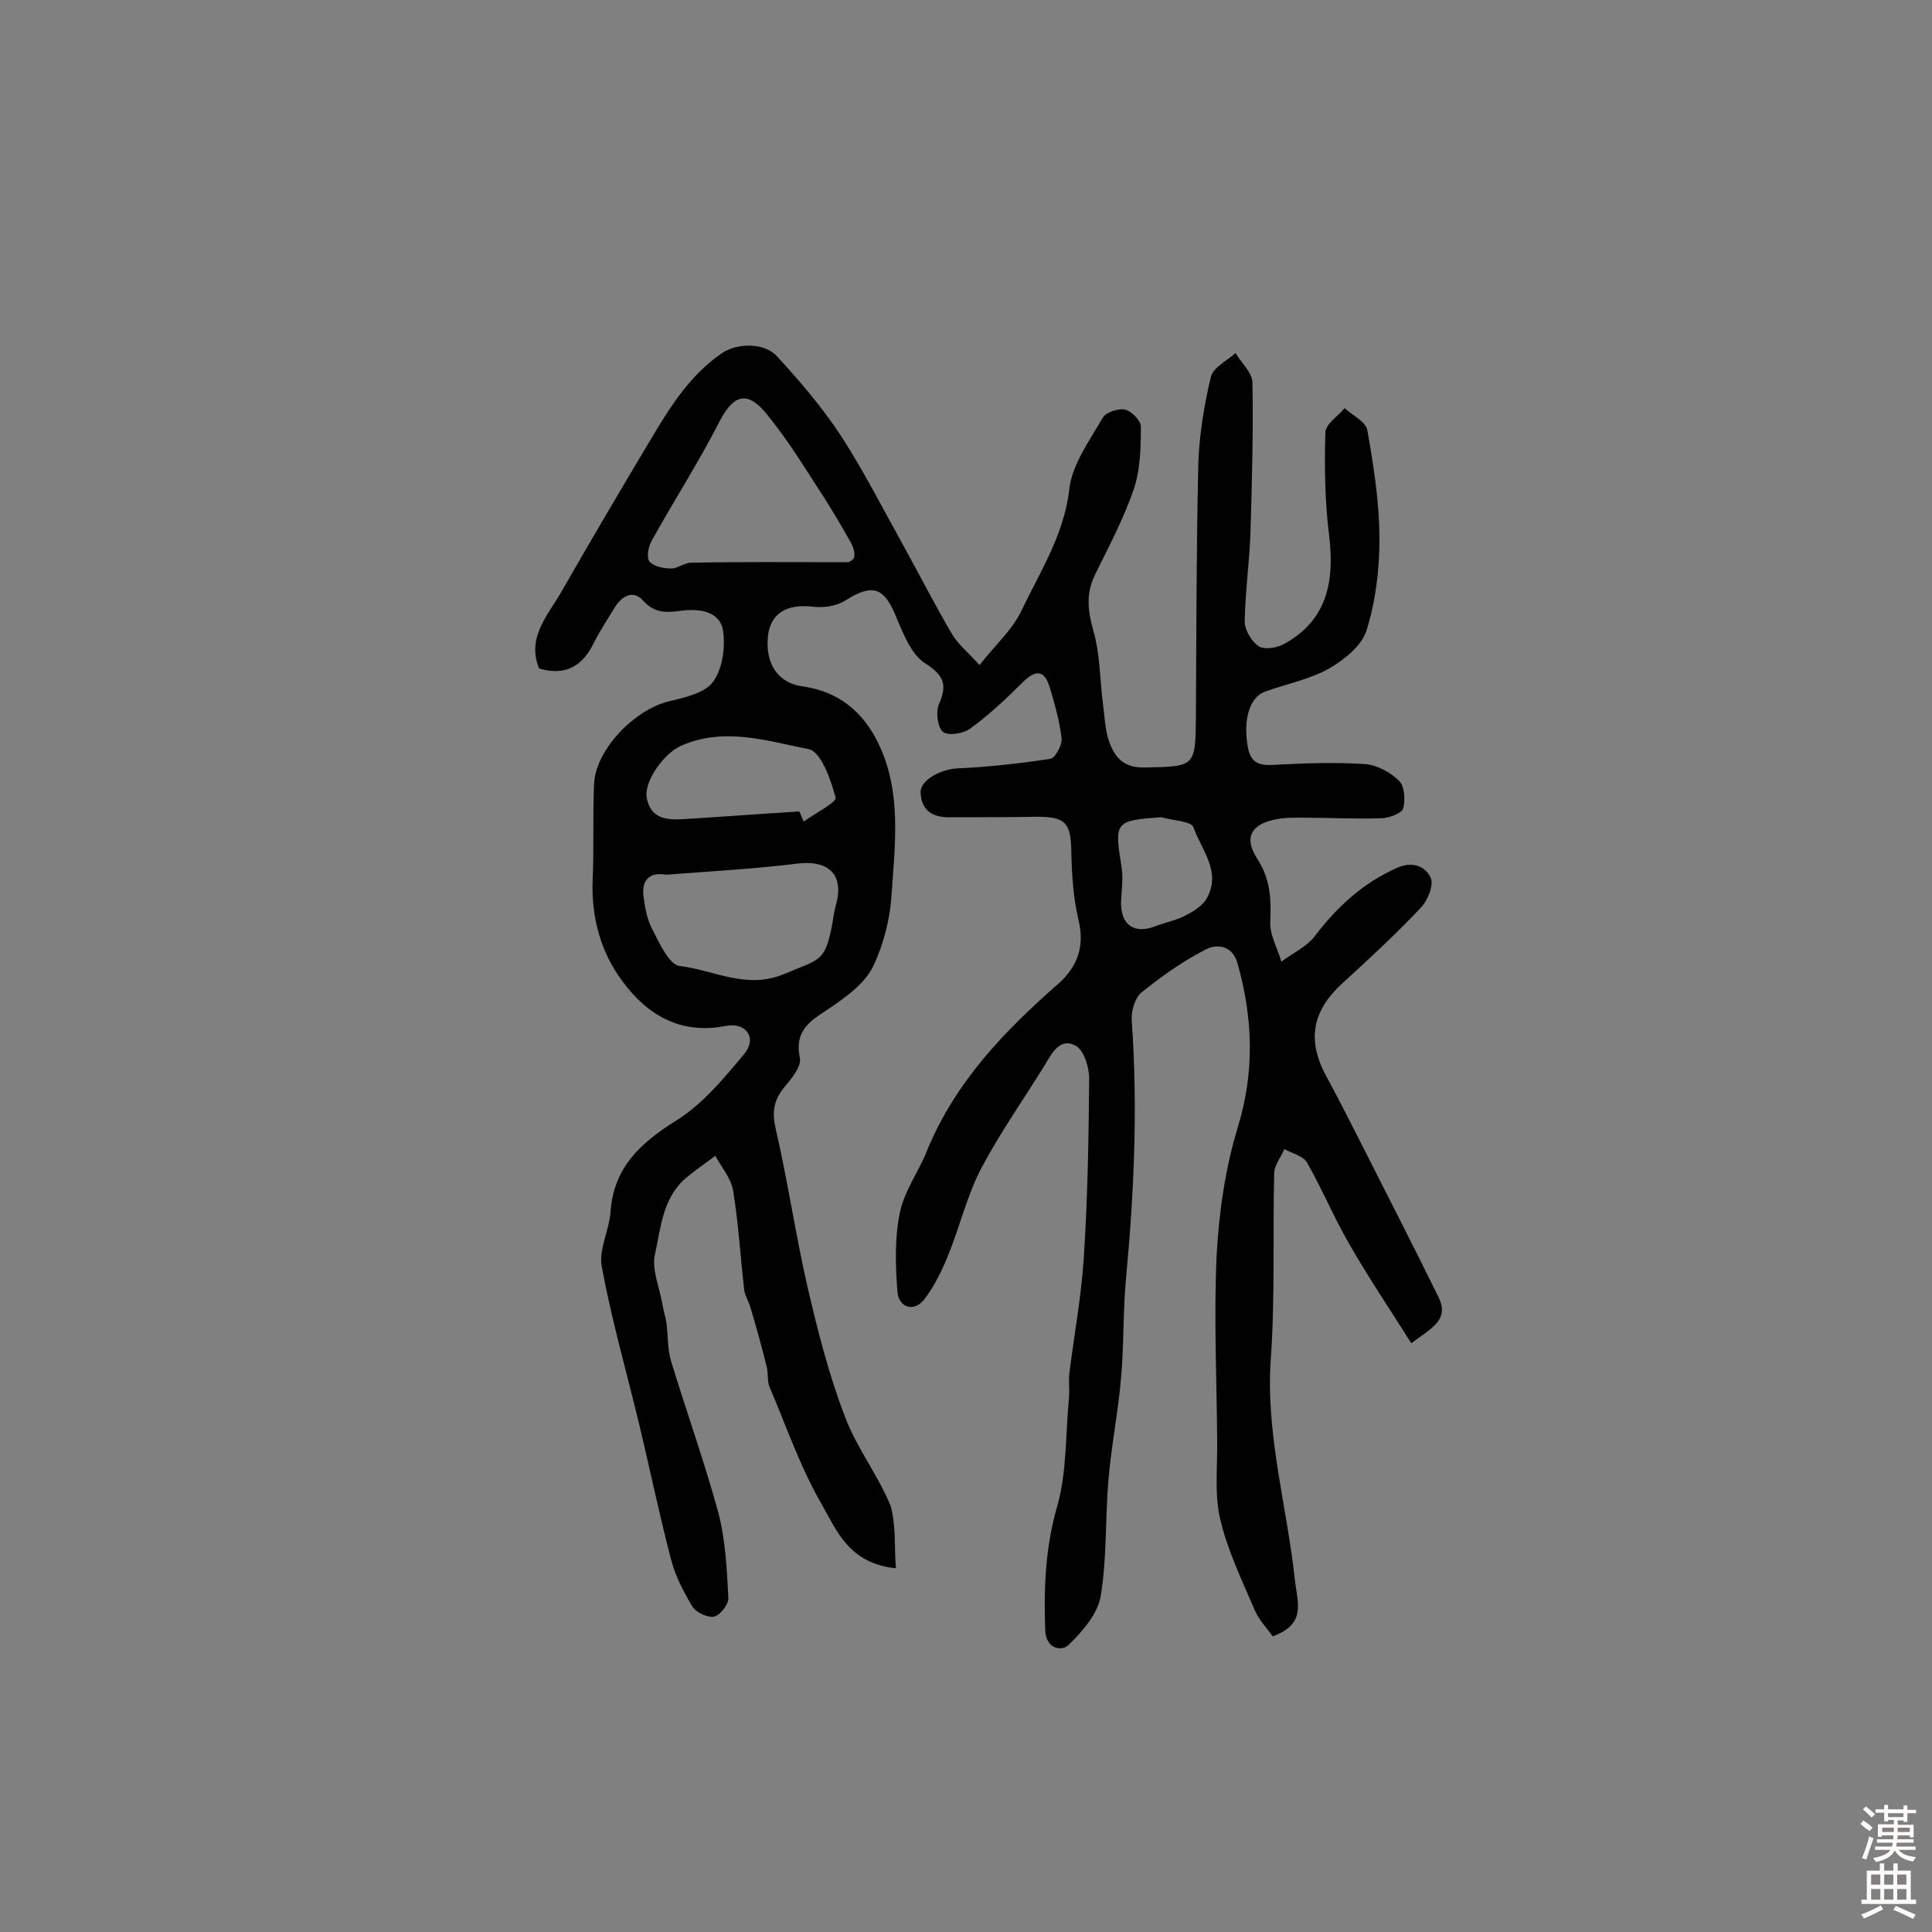 <svg enable-background="new 0 0 400 400" viewBox="0 0 400 400" xmlns="http://www.w3.org/2000/svg"><rect x="0" y="0" width="400" height="400" fill="#808080" stroke="none"/><path d="m185.5 324.7c-9.8-1-12.3-7.9-15.4-13.3-4.4-7.6-7.3-16.1-10.8-24.3-.5-1.3-.2-2.9-.6-4.3-1-4-2.1-8-3.3-12-.3-1.2-1.1-2.4-1.3-3.6-.8-6.9-1.2-13.8-2.3-20.6-.4-2.6-2.4-4.9-3.7-7.3-2 1.5-4.2 3-6.1 4.6-4.8 4.1-5.2 10.3-6.4 15.8-.7 3.1.9 6.7 1.5 10.1.2 1.4.7 2.8.9 4.2.3 2.5.2 5.2.9 7.7 3.2 10.5 6.9 20.8 9.8 31.4 1.5 5.7 1.8 11.8 2.1 17.7.1 1.3-1.6 3.5-2.9 3.9-1.3.3-3.7-.8-4.5-2-1.8-3-3.5-6.2-4.4-9.6-2.5-9.5-4.5-19.2-6.8-28.8-2.6-10.7-5.6-21.2-7.6-32-.7-3.5 1.5-7.5 1.8-11.3.6-9.2 6.1-14.3 13.6-19 5.5-3.4 9.9-8.8 14.1-13.8 2.7-3.3.4-6.6-3.8-5.8-9.5 1.9-16.4-2.4-21.4-9.2-4.5-6-6.5-13.2-6.2-21 .3-6.6 0-13.3.3-19.9.3-7.1 8.4-15.4 15.5-17.1 3.3-.8 7.4-1.7 9.1-4 2-2.7 2.6-7.2 2.1-10.6-.6-4-4.8-4.6-8.3-4.2-3.2.4-5.7.8-8.3-2.1-2.1-2.3-4.5-.8-5.9 1.6-1.4 2.3-3 4.7-4.2 7.1-2.4 5-6 7-11.4 5.4-2.6-6.5 1.9-11.1 4.7-16 5.9-10.3 11.9-20.5 18-30.7 4.1-6.9 8.3-13.9 15.2-18.6 2.9-2 8.6-2.3 11.3.6 4.8 5.2 9.4 10.6 13.3 16.5 4.9 7.6 9 15.7 13.4 23.6 3.2 5.8 6.2 11.7 9.5 17.3 1.3 2.3 3.5 4 5.8 6.6 3.2-4.1 6.7-7.2 8.6-11.1 3.9-8.2 8.9-15.8 10-25.4.6-5.1 4.2-10 6.9-14.7.6-1.1 3.2-2 4.6-1.7s3.3 2.3 3.3 3.5c0 4.3-.1 8.8-1.4 12.8-2.1 6.2-5.2 12-8.1 17.9-1.9 3.9-1.5 7.5-.3 11.7 1.4 4.9 1.3 10.2 2 15.4.3 2.3.4 4.6 1 6.7 1.1 3.6 2.9 6.2 7.5 6.1 10.7-.2 10.6-.1 10.7-10.9.1-17.4.1-34.7.5-52 .2-6 1.2-12.1 2.6-18 .5-1.9 3.3-3.3 5.1-4.9 1.2 2 3.4 4 3.5 6 .2 10.3-.1 20.7-.4 31-.2 6.2-1.1 12.4-1.2 18.6 0 1.7 1.4 4.1 2.9 5.1 1.2.8 3.9.3 5.3-.5 8.9-4.9 10.4-12.9 9.3-22.3-.9-7.1-1-14.3-.8-21.4 0-1.8 2.6-3.4 4-5.1 1.6 1.5 4.4 2.8 4.7 4.6 1.3 7.4 2.5 15 2.5 22.5 0 6.4-.8 13-2.7 19-1 3.1-4.6 6-7.7 7.8-4.1 2.3-8.9 3.2-13.3 4.8-3.3 1.2-4.6 6.1-3.5 11.7.7 3.8 3.4 3.6 6.3 3.4 6-.3 12-.5 18-.1 2.4.2 5.2 1.7 7 3.5 1.1 1.1 1.3 4 .8 5.7-.3 1-2.8 1.9-4.3 2-5.2.2-10.4-.1-15.6-.1-2.1 0-4.2-.1-6.3.3-5.2 1-6.9 3.7-4 8.2 2.7 4.2 2.9 8.2 2.7 12.9-.2 2.8 1.5 5.6 2.3 8.4 2.4-1.8 5.3-3.1 7-5.4 4.6-6 9.9-10.9 16.9-14 3.3-1.5 5.9-.3 7 2 .7 1.5-.6 4.7-2 6.2-5.2 5.5-10.7 10.6-16.3 15.7-6.4 5.9-7.4 12-3 19.8 2.5 4.6 4.9 9.4 7.3 14.1 5.2 10.3 10.5 20.6 15.6 31 2.4 4.8-1.5 6.5-5.6 9.6-4.5-7.1-9-13.8-13-20.8-3.1-5.4-5.5-11.2-8.6-16.6-.8-1.4-3.1-1.9-4.7-2.8-.7 1.7-2.1 3.4-2.1 5.1-.3 12.8.2 25.7-.7 38.4-1.1 15.6 3.4 30.6 5 45.8.6 5 2.3 9-4.6 11.6-1.1-1.6-2.8-3.3-3.7-5.4-2.7-6.3-5.7-12.5-7.2-19-1.2-5.2-.5-10.9-.6-16.4-.1-12.8-.7-25.5-.1-38.3.5-8.9 1.8-17.9 4.4-26.4 3.5-11.5 3.1-22.6-.1-33.9-1.1-3.8-4.4-4-6.6-2.8-4.7 2.4-9.2 5.6-13.3 8.9-1.3 1.1-2.1 3.8-2 5.6 1.3 18 .5 35.9-1.2 53.9-.6 6.7-.4 13.6-1 20.3-.6 7-2 14-2.6 21-.7 8-.3 16.2-1.6 24.1-.6 3.7-3.8 7.4-6.7 10.2-1.5 1.4-4.7.7-4.8-3.1-.3-8.7 0-17.1 2.5-25.7 2-7.1 1.7-14.8 2.4-22.2.2-1.8-.1-3.6.1-5.3 1-8 2.5-16 3-24.1.8-12.3 1-24.6 1.1-36.9 0-2.4-1.1-5.9-2.8-6.8-3.3-1.8-5 1.7-6.5 4.2-4.4 7.1-9.2 13.9-13.1 21.3-2.9 5.6-4.4 12-6.8 17.9-1.3 3.2-2.9 6.5-5 9.2-2.1 2.6-5.2 1.7-5.5-1.7-.4-5.4-.6-11 .5-16.3.9-4.5 3.9-8.5 5.6-12.8 5.8-14.2 16-24.8 27.3-34.7 3.9-3.5 5.4-7.7 4.1-13.1-1.1-4.6-1.4-9.5-1.5-14.3-.1-5.8-1.2-7.1-7-7.1-6 .1-12 .1-18 .1-3.6.1-6.1-1.3-6.2-5.2 0-2.6 4.3-4.7 7.4-4.9 6.5-.3 13-1 19.5-2 1-.2 2.4-2.8 2.3-4.2-.4-3.5-1.4-7-2.4-10.4s-2.6-4.2-5.5-1.4c-3.5 3.5-7.1 6.9-11.1 9.8-1.4 1-4.6 1.5-5.6.6-1.1-1-1.5-4.1-.8-5.7 1.8-4.1 1-6-2.9-8.5-2.8-1.8-4.4-5.9-5.8-9.2-2.6-6.6-5-7.4-10.8-3.7-1.8 1.1-4.5 1.5-6.7 1.2-5.3-.6-8.7 1.4-9.2 6.1-.6 5.9 2.2 9.7 7.1 10.4 7.4 1 12.6 5.2 15.8 11.9 4.8 10 3.4 20.7 2.7 31.1-.3 5-1.6 10.3-3.8 14.9-1.6 3.4-5.2 6.1-8.4 8.3-3.9 2.7-8.1 4.5-6.8 10.7.4 1.8-1.8 4.4-3.3 6.2-2.1 2.6-2.5 5-1.7 8.5 2.5 10.8 4.1 21.9 6.6 32.8 2.1 9 4.4 18.1 7.7 26.7 2.4 6.5 6.9 12.2 9.5 18.6 1.2 4.4.7 8.7 1.1 12.9zm-10-208.3c-.3.2 1-.2 1.3-.9.3-.8-.1-2.2-.6-3.1-2.1-3.7-4.3-7.5-6.7-11.1-3.4-5.3-6.7-10.6-10.7-15.5-4.1-5.1-7-4.1-9.9 1.6-4.3 8.4-9.4 16.3-14 24.6-.7 1.2-1.1 3.5-.4 4.3.9 1 2.9 1.4 4.5 1.4 1.3 0 2.7-1.2 4.1-1.2 10.3-.2 20.6-.1 32.4-.1zm-37.6 64.7c-3.3-.6-5 1-4.7 4.2.3 2.4.7 4.9 1.8 7 1.5 2.9 3.5 7.4 5.7 7.7 7.1.8 13.8 5 21.8 1.6 7.3-3.1 8.3-2.4 9.8-10.2.2-1.3.4-2.6.7-3.8 1.9-6.4-1.3-9.6-7.9-8.8-9 1.1-18.1 1.6-27.2 2.3zm27.6-13.1c.3.7.6 1.4.9 2.1 2.3-1.7 6.9-4 6.6-5-1-3.7-3-9.5-5.6-10-8.6-1.7-17.6-4.7-26.6-.6-3.2 1.5-7.5 7.1-6.9 10.7.8 4.3 4.1 4.6 7.5 4.4 8.1-.5 16.1-1.1 24.1-1.6zm74.9 1.2c-9.6.7-9.7.9-8.2 10.3.4 2.4 0 4.8-.1 7.2-.1 4.9 2.8 6.8 7.3 5 2.1-.8 4.4-1.2 6.3-2.3 1.6-.8 3.4-2 4.2-3.5 3-5.5-1.2-10-2.8-14.6-.4-1.3-4.3-1.4-6.7-2.1z" fill="#010102"/><g fill="#fcfbfa"><path d="m385.2 377.6.6-.7c.6.4 1.3.9 1.9 1.5l-.6.7c-.8-.5-1.4-1-1.9-1.5zm.3 7.1c.6-1.4 1.1-2.9 1.5-4.5.3.1.6.3.9.4-.5 1.4-1 2.9-1.5 4.4zm.2-10.1.6-.6c.7.5 1.3 1.1 1.9 1.6l-.7.7c-.6-.6-1.2-1.2-1.8-1.7zm8.4-.8h.8v.9h1.8v.7h-1.8v1.8h-.8v-.3h-1.2v.9h3.3v2.6h-.8v-.4h-2.5c0 .3 0 .6-.1.8h3.4v.7h-3.5c0 .3-.1.6-.1.8h4v.7h-3.5c.7.9 1.9 1.3 3.6 1.5-.2.2-.4.5-.6.9-1.9-.3-3.2-1.1-3.8-2.3-.5 1.1-1.8 2-3.9 2.4-.2-.3-.4-.5-.6-.8 1.9-.4 3.1-.9 3.6-1.7h-3.2v-.7h3.5c.1-.2.1-.5.2-.8h-3.3v-.7h3.4c0-.2 0-.5 0-.8h-2.4v.3h-.8v-2.6h3.3v-.9h-1.2v.3h-.8v-1.8h-1.8v-.7h1.8v-.9h.8v.9h3.2zm-4.4 5.5h2.4c0-.3 0-.6 0-.9h-2.4zm1.2-3.1h3.2v-.8h-3.2zm4.4 2.2h-2.4v.9h2.5v-.9z"/><path d="m389.2 385.8h.9v1.5h1.9v-1.5h.9v1.5h2.7v6h1.1v.9h-11.3v-.9h1.1v-6h2.7zm.2 8.7.5.8c-1.2.6-2.5 1.3-4 1.9-.2-.3-.3-.6-.6-.8 1.6-.6 3-1.3 4.1-1.9zm-2-4.3h1.9v-2.1h-1.9zm0 3.1h1.9v-2.2h-1.9zm2.7-3.1h1.9v-2.1h-1.9zm0 3.1h1.9v-2.2h-1.9zm2.4 1.3c1.4.6 2.7 1.2 4.1 1.8l-.5.9c-1.5-.7-2.8-1.4-4.1-1.9zm2.2-6.5h-1.9v2.1h1.9zm-1.9 5.2h1.9v-2.2h-1.9z"/></g></svg>